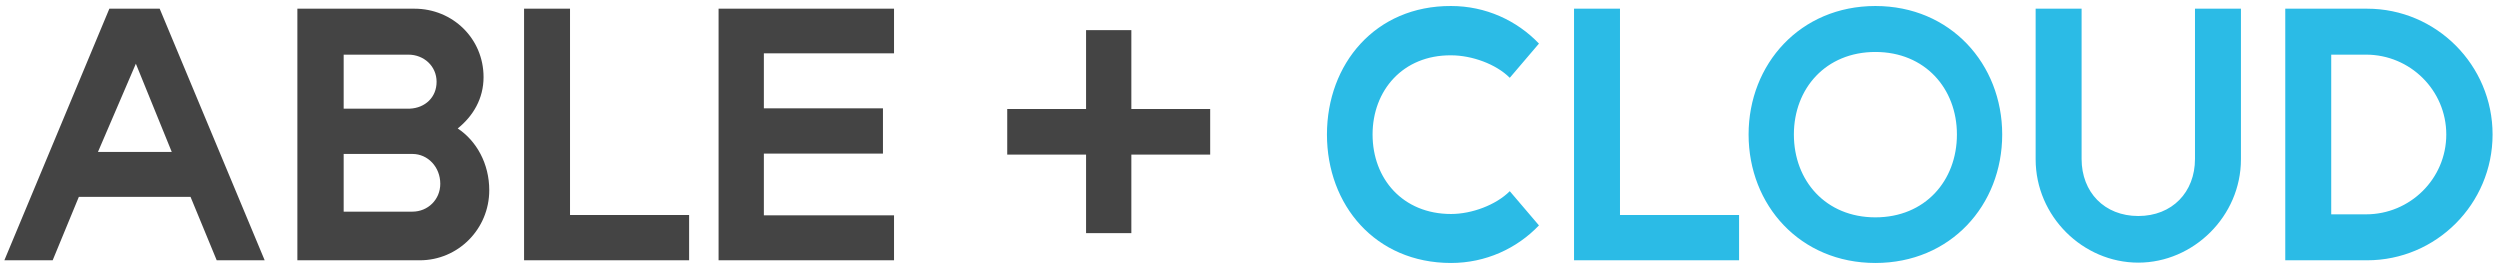 <svg width="313" height="33" viewBox="0 0 313 33" fill="none" xmlns="http://www.w3.org/2000/svg">
<path d="M19.992 1.088H13.692L0.546 32.588H6.594L9.87 24.65H23.856L27.132 32.588H33.138L19.992 1.088ZM12.264 19.022L17.01 7.976L21.504 19.022H12.264ZM37.231 1.088H51.889C56.677 1.088 60.541 4.826 60.541 9.656C60.541 12.344 59.239 14.528 57.307 16.082C59.659 17.636 61.255 20.492 61.255 23.81C61.255 28.682 57.349 32.588 52.561 32.588H37.231V1.088ZM43.027 26.498H51.637C53.569 26.498 55.123 24.986 55.123 23.012C55.123 20.912 53.569 19.274 51.637 19.274H43.027V26.498ZM43.027 13.604H51.301C53.233 13.52 54.661 12.176 54.661 10.244C54.661 8.27 53.065 6.842 51.133 6.842H43.027V13.604ZM71.367 1.088H65.613V32.588H86.277V26.918H71.367V1.088ZM111.932 1.088H89.966V32.588H111.932V26.96H95.636V19.232H110.546V13.562H95.636V6.674H111.932V1.088ZM141.645 3.776H135.975V13.646H126.105V19.358H135.975V29.186H141.645V19.358H151.515V13.646H141.645V3.776Z" fill="#444444"/>
<path d="M181.674 32.924C186 32.924 189.906 31.118 192.678 28.22L189.024 23.936C187.302 25.658 184.278 26.792 181.674 26.792C175.626 26.792 171.846 22.382 171.846 16.838C171.846 11.336 175.626 6.884 181.674 6.926C184.278 6.926 187.302 8.018 189.024 9.74L192.678 5.456C189.906 2.558 186 0.752 181.674 0.752C172.182 0.71 166.134 8.018 166.134 16.838C166.134 25.658 172.182 32.924 181.674 32.924ZM202.822 1.088H197.068V32.588H217.732V26.918H202.822V1.088ZM234.8 27.212C228.584 27.212 224.594 22.634 224.594 16.838C224.594 11.084 228.584 6.506 234.8 6.506C241.016 6.506 245.006 11.084 245.006 16.838C245.006 22.634 241.016 27.212 234.8 27.212ZM218.924 16.838C218.924 25.7 225.392 32.924 234.8 32.924C244.208 32.924 250.676 25.7 250.676 16.838C250.676 8.018 244.208 0.752 234.8 0.752C225.392 0.752 218.924 8.018 218.924 16.838ZM267.714 27.044C271.956 27.044 274.812 24.062 274.812 19.904V1.088H280.566V19.946C280.566 27.086 274.602 32.882 267.714 32.882C260.784 32.882 254.862 27.086 254.862 19.946V1.088H260.616V19.904C260.616 24.062 263.472 27.044 267.714 27.044ZM296.237 26.834H291.869V6.842H296.237C301.739 6.842 306.275 11.294 306.275 16.838C306.275 22.382 301.739 26.834 296.237 26.834ZM286.115 32.588H296.363C305.015 32.588 312.071 25.532 312.071 16.838C312.071 8.144 305.015 1.088 296.363 1.088H286.115V32.588Z" fill="#2BBBE6"/>
</svg>
